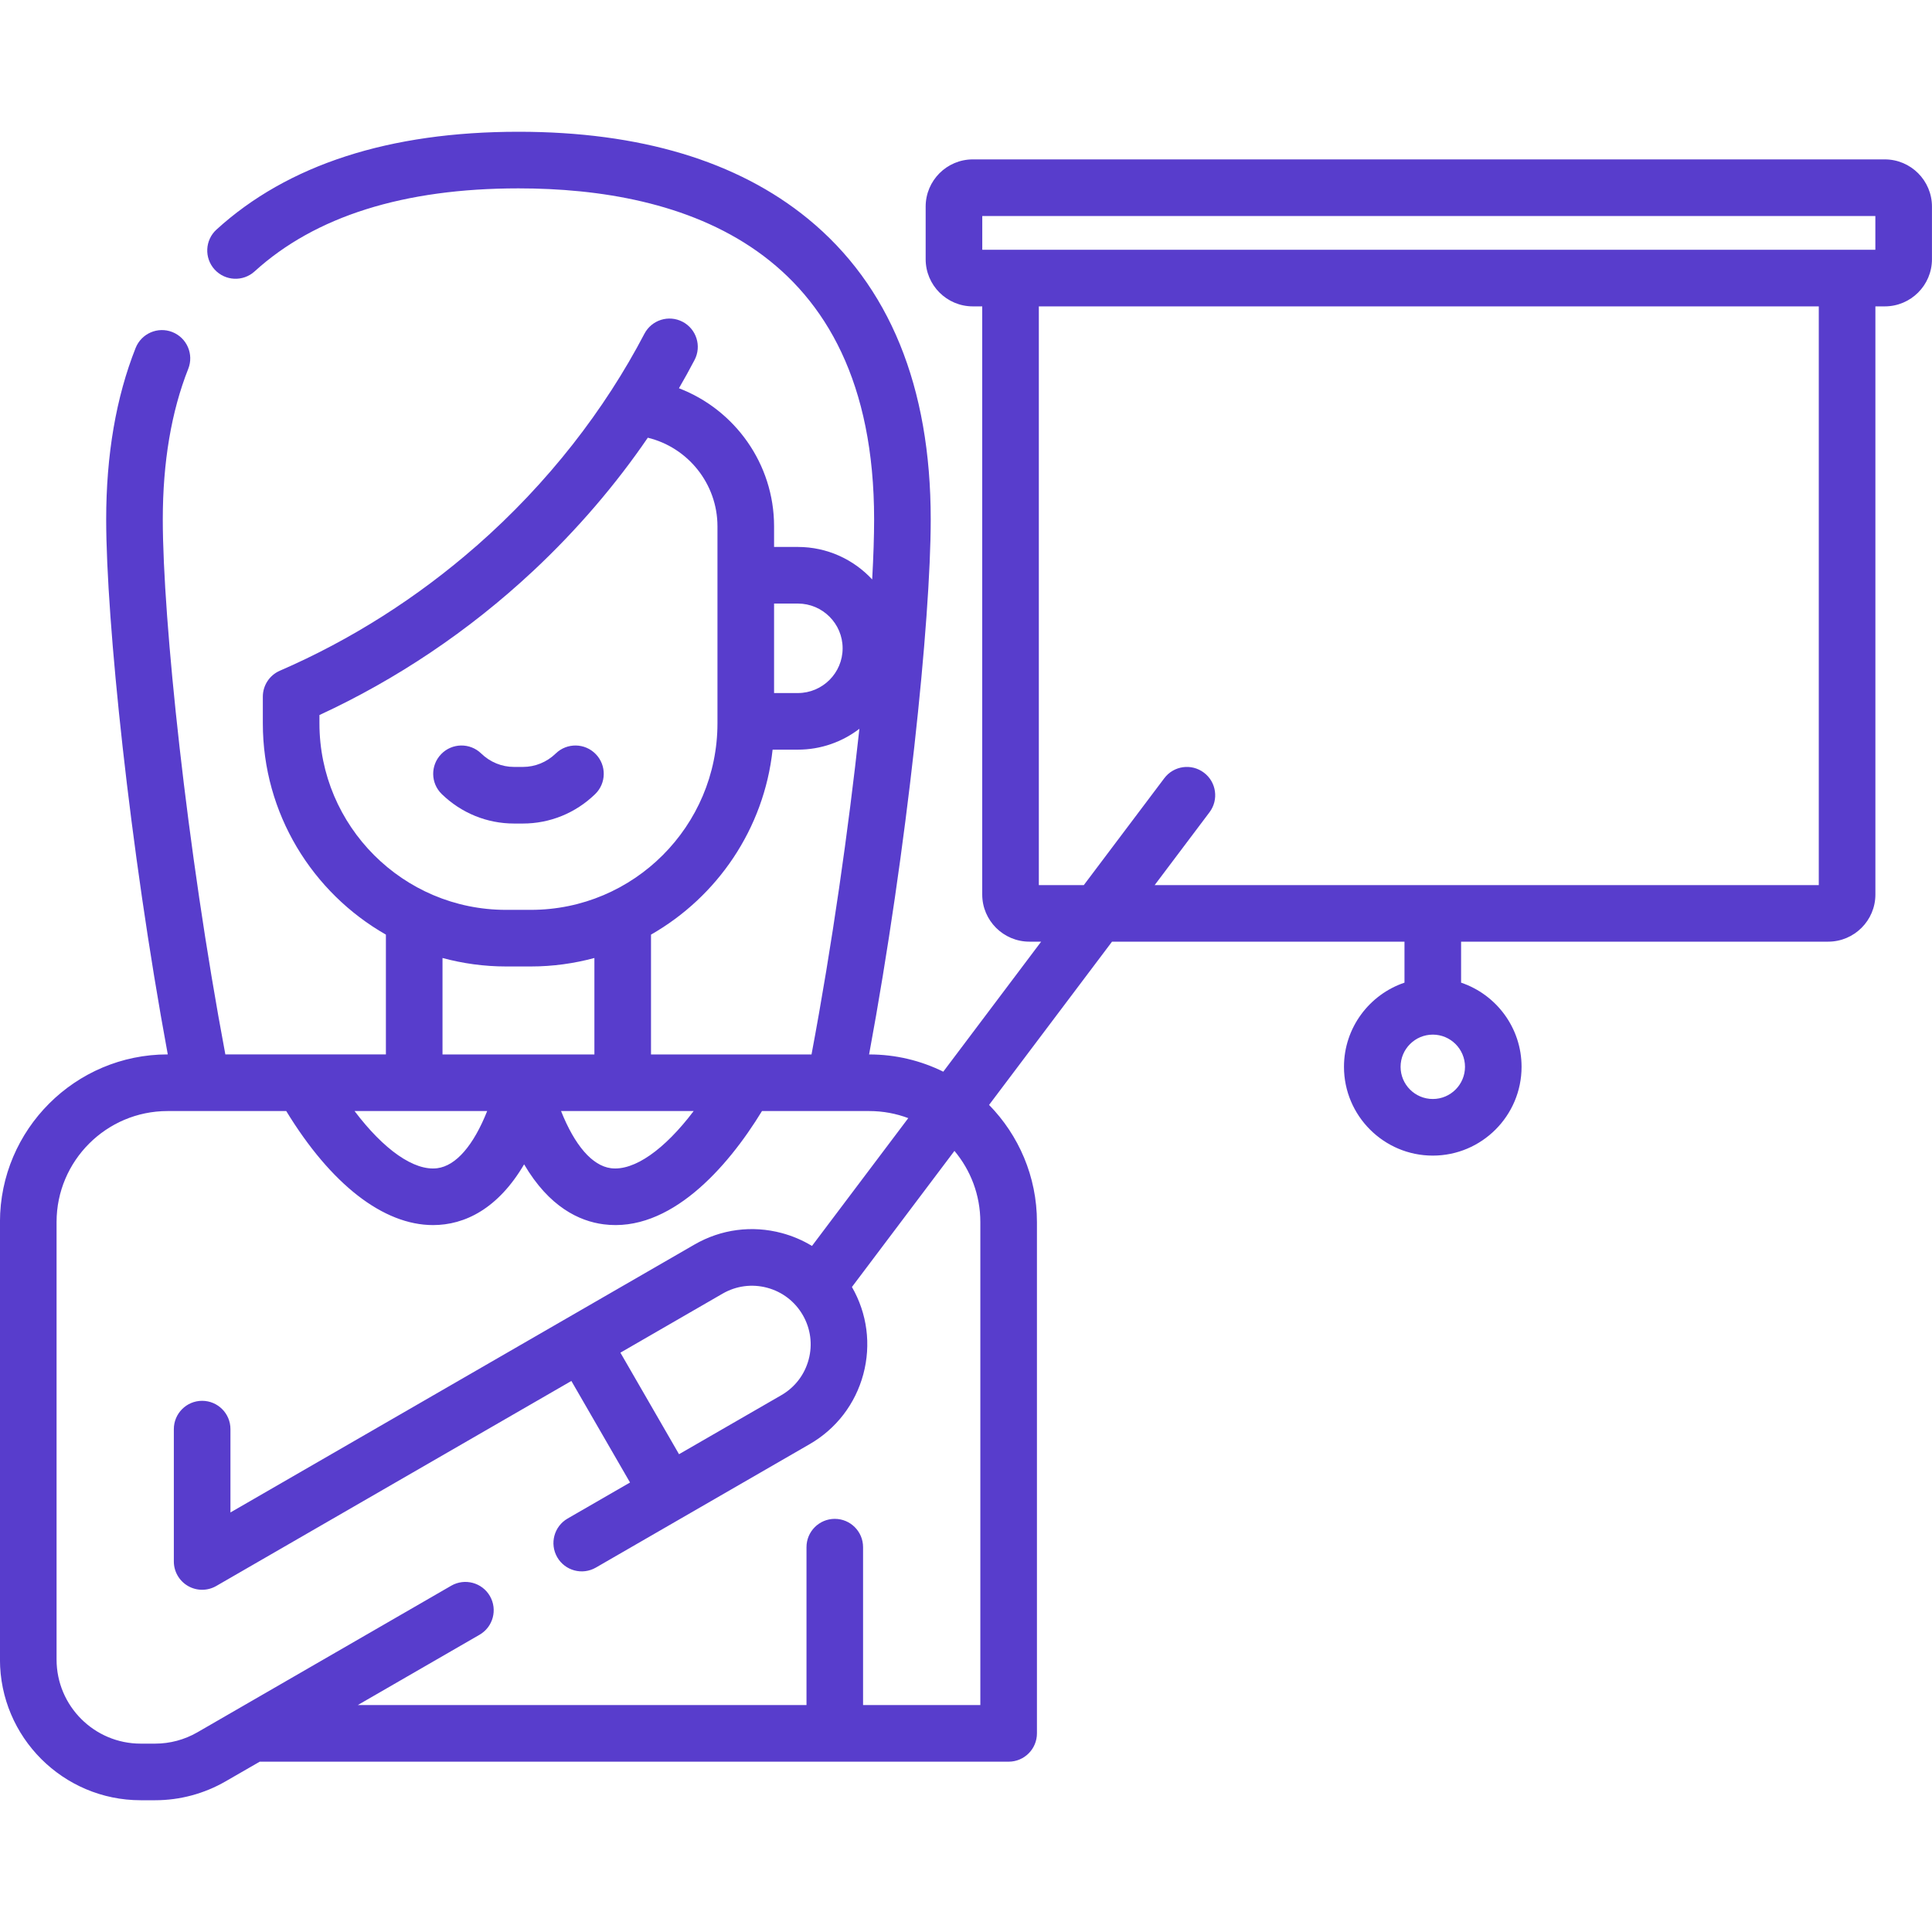 <svg width="50" height="50" viewBox="0 0 50 50" fill="none" xmlns="http://www.w3.org/2000/svg">
<g clip-path="url(#clip0_177_978)">
<path d="M13.533 21.313C14.232 21.313 14.895 21.043 15.402 20.552C15.693 20.271 15.7 19.807 15.419 19.517C15.138 19.226 14.674 19.218 14.383 19.5C14.151 19.725 13.849 19.848 13.533 19.848H13.303C12.987 19.848 12.685 19.725 12.453 19.5C12.162 19.218 11.698 19.226 11.417 19.517C11.136 19.808 11.143 20.271 11.434 20.552C11.941 21.043 12.604 21.313 13.303 21.313H13.533Z" fill="#583DCC"/>
<path d="M48.778 4.125H25.177C24.503 4.125 23.956 4.673 23.956 5.346V6.708C23.956 7.382 24.503 7.929 25.177 7.929H25.42V23.15C25.42 23.823 25.968 24.37 26.641 24.37H26.945L24.412 27.735C23.834 27.45 23.185 27.289 22.498 27.289H22.492C23.482 21.941 24.087 16.046 24.087 13.442C24.087 10.003 23.017 7.385 20.908 5.66C19.081 4.167 16.561 3.41 13.418 3.41C10.076 3.41 7.446 4.261 5.603 5.941C5.304 6.213 5.282 6.676 5.554 6.975C5.827 7.274 6.29 7.296 6.589 7.024C8.155 5.598 10.452 4.875 13.418 4.875C17.617 4.875 22.622 6.361 22.622 13.442C22.622 13.873 22.605 14.398 22.572 14.996C22.092 14.479 21.408 14.155 20.648 14.155H20.033V13.621C20.033 12.003 19.015 10.601 17.571 10.048C17.712 9.805 17.847 9.561 17.975 9.316C18.163 8.958 18.024 8.515 17.666 8.328C17.307 8.14 16.865 8.279 16.677 8.638C15.653 10.596 14.194 12.496 12.332 14.128C12.324 14.134 12.317 14.141 12.309 14.147C10.806 15.461 9.09 16.558 7.243 17.358C6.975 17.474 6.802 17.738 6.802 18.03V18.719C6.802 21.059 8.087 23.104 9.987 24.188V27.288H5.832C4.829 21.955 4.213 16.023 4.213 13.442C4.213 11.959 4.435 10.648 4.872 9.545C5.021 9.169 4.837 8.743 4.461 8.594C4.085 8.445 3.66 8.629 3.51 9.005C3.004 10.28 2.748 11.773 2.748 13.442C2.748 16.044 3.353 21.94 4.342 27.288H4.337C1.947 27.288 0.001 29.233 -0.001 31.623V42.949C-0.001 44.956 1.633 46.59 3.64 46.59H4.017C4.655 46.59 5.284 46.421 5.837 46.102L6.722 45.592H26.104C26.508 45.592 26.836 45.264 26.836 44.859V31.627C26.836 30.448 26.363 29.378 25.597 28.595L28.779 24.37H36.348V25.431C35.439 25.738 34.782 26.598 34.782 27.609C34.782 28.876 35.813 29.907 37.08 29.907C38.347 29.907 39.378 28.876 39.378 27.609C39.378 26.598 38.722 25.738 37.813 25.431V24.37H47.314C47.987 24.37 48.535 23.823 48.535 23.15V7.929H48.778C49.452 7.929 49.999 7.382 49.999 6.708V5.346C49.999 4.673 49.452 4.125 48.778 4.125ZM21.002 27.289H16.848V24.188C18.561 23.21 19.773 21.453 19.995 19.401H20.648C21.247 19.401 21.799 19.199 22.241 18.861C21.961 21.443 21.536 24.45 21.002 27.289ZM12.608 28.754C12.255 29.642 11.803 30.169 11.318 30.233C10.717 30.311 9.93 29.752 9.176 28.754H12.608ZM17.952 28.754C17.198 29.752 16.41 30.31 15.81 30.233C15.325 30.169 14.874 29.642 14.52 28.754H17.952ZM20.648 15.62C21.287 15.62 21.807 16.139 21.807 16.778C21.807 17.417 21.287 17.936 20.648 17.936H20.033V15.62H20.648V15.62ZM8.267 18.72V18.505C10.257 17.586 12.133 16.331 13.786 14.787C13.788 14.785 13.79 14.783 13.793 14.781C14.944 13.705 15.949 12.523 16.765 11.328C17.803 11.579 18.568 12.52 18.568 13.622V18.718C18.568 21.381 16.402 23.547 13.74 23.547H13.094C10.432 23.547 8.267 21.381 8.267 18.72ZM11.452 24.793C11.976 24.934 12.526 25.012 13.094 25.012H13.74C14.309 25.012 14.859 24.934 15.383 24.793V27.289H11.452V24.793ZM25.371 31.627V44.127H22.336V40.04C22.336 39.636 22.009 39.308 21.604 39.308C21.2 39.308 20.872 39.636 20.872 40.04V44.127H9.259L12.411 42.307C12.761 42.105 12.881 41.657 12.679 41.306C12.477 40.956 12.029 40.836 11.678 41.038L5.105 44.834C4.775 45.024 4.398 45.125 4.017 45.125H3.64C2.44 45.125 1.464 44.149 1.464 42.949V31.624C1.465 30.042 2.754 28.754 4.336 28.754H7.408C8.565 30.652 9.922 31.705 11.207 31.705C12.034 31.705 12.893 31.275 13.564 30.133C14.214 31.24 14.994 31.604 15.621 31.685C17.327 31.907 18.817 30.235 19.72 28.754H22.498C22.853 28.754 23.192 28.819 23.506 28.937L21.014 32.245C20.774 32.099 20.512 31.987 20.234 31.912C19.464 31.706 18.661 31.811 17.971 32.21L5.964 39.142V36.985C5.964 36.581 5.636 36.253 5.231 36.253C4.827 36.253 4.499 36.581 4.499 36.985V40.411C4.499 40.672 4.638 40.914 4.865 41.045C5.091 41.176 5.371 41.176 5.597 41.045L14.787 35.739L16.305 38.367L14.689 39.3C14.339 39.502 14.219 39.95 14.421 40.301C14.623 40.651 15.071 40.771 15.421 40.569L20.953 37.375C21.643 36.977 22.136 36.334 22.343 35.564C22.548 34.797 22.444 33.996 22.048 33.307L24.701 29.785C25.119 30.284 25.371 30.926 25.371 31.627ZM17.573 37.635L16.056 35.007L18.703 33.478C19.054 33.276 19.463 33.222 19.855 33.327C20.246 33.432 20.573 33.683 20.776 34.034C20.979 34.385 21.033 34.794 20.928 35.185C20.823 35.577 20.572 35.904 20.221 36.107L17.573 37.635ZM37.081 28.442C36.621 28.442 36.247 28.069 36.247 27.609C36.247 27.15 36.621 26.776 37.081 26.776C37.54 26.776 37.914 27.15 37.914 27.609C37.914 28.069 37.54 28.442 37.081 28.442ZM25.421 5.59H48.534V6.464H25.421V5.59ZM47.07 22.906H29.883L31.302 21.021C31.545 20.698 31.481 20.239 31.157 19.996C30.834 19.752 30.375 19.817 30.132 20.14L28.049 22.906H26.885V7.929H47.07V22.906Z" fill="#583DCC"/>
</g>
<defs>
<clipPath id="clip0_177_978">
<rect width="50" height="50" fill="white"/>
</clipPath>
</defs>
</svg>
